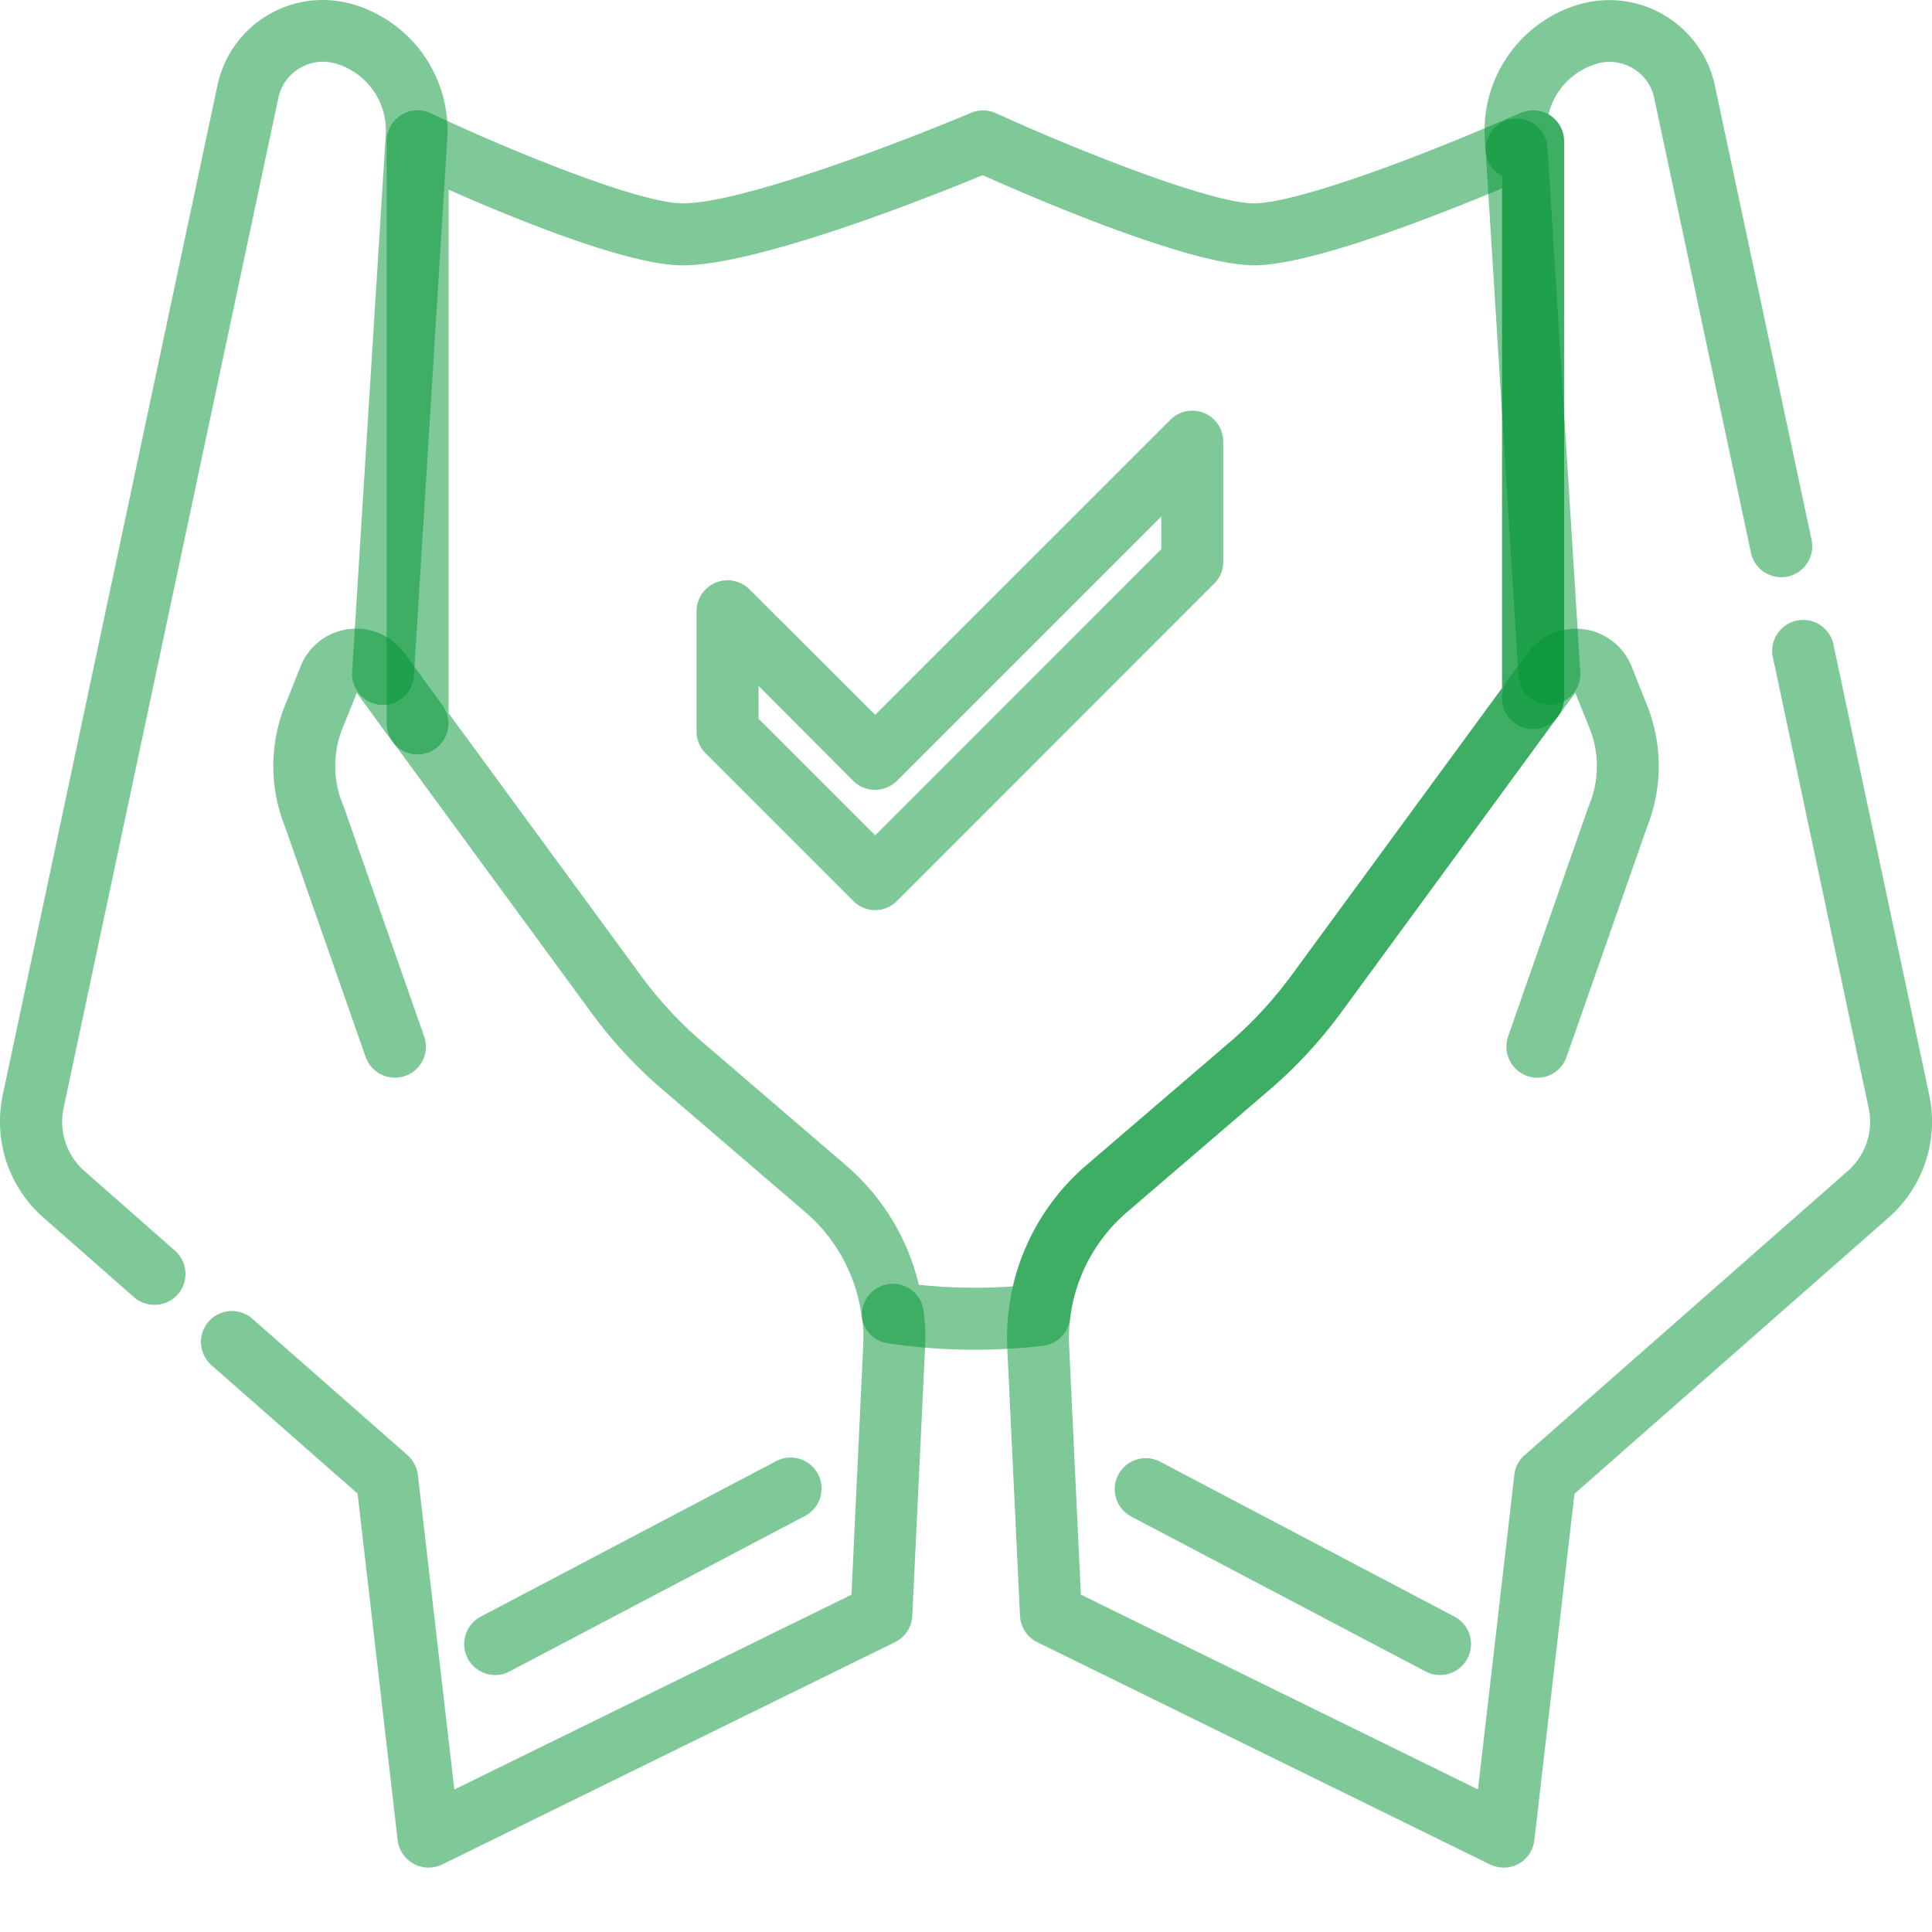 <svg width="24" height="24" viewBox="0 0 24 24" fill="none" xmlns="http://www.w3.org/2000/svg"><path d="M18.681 23.2a.403.403 0 0 1-.17-.038l-5.624-2.761a.388.388 0 0 1-.216-.328l-.158-3.317a2.818 2.818 0 0 1 .98-2.277l1.778-1.526c.288-.246.548-.53.773-.835l2.616-3.57V2.186c-.008-.004-.016-.008-.023-.014a.387.387 0 0 1-.183-.302l-.01-.146c-.002-.035-.002-.068-.002-.104 0-.724.485-1.368 1.18-1.567a1.342 1.342 0 0 1 1.68 1.005l1.2 5.639a.385.385 0 1 1-.753.16l-1.2-5.64a.557.557 0 0 0-.263-.367.56.56 0 0 0-.45-.058.867.867 0 0 0-.6.63l.02.011a.386.386 0 0 1 .174.322V8.67a.383.383 0 0 1-.075.227l-2.69 3.674c-.26.354-.56.68-.894.966l-1.776 1.524a2.07 2.07 0 0 0-.714 1.659l.146 3.089 4.933 2.42.452-3.91a.378.378 0 0 1 .129-.244l4.012-3.528a.813.813 0 0 0 .26-.783l-1.185-5.577a.385.385 0 1 1 .752-.16l1.186 5.577c.119.56-.074 1.143-.507 1.523l-3.9 3.429-.499 4.305a.386.386 0 0 1-.198.294.387.387 0 0 1-.181.045z" fill="#009432" fill-opacity=".5"/><path d="M19.246 8.757a.382.382 0 0 1-.383-.361l-.408-6.528a.385.385 0 0 1 .768-.048l.408 6.527a.385.385 0 0 1-.36.408c-.01.002-.018.002-.025.002z" fill="#009432" fill-opacity=".5"/><path d="M19.098 13.388a.387.387 0 0 1-.364-.512l1.002-2.864a1.264 1.264 0 0 0 .01-.966l-.177-.44-.215.294a.387.387 0 0 1-.54.083.386.386 0 0 1-.082-.54l.244-.332a.747.747 0 0 1 1.29.162l.194.487a2.04 2.04 0 0 1 0 1.514l-.999 2.854a.385.385 0 0 1-.363.26zM1.917 16.209c-.09 0-.181-.03-.254-.096L.54 15.126a1.588 1.588 0 0 1-.506-1.523L2.702 1.058A1.337 1.337 0 0 1 4.382.053 1.636 1.636 0 0 1 5.56 1.62c0 .036 0 .07-.004.107l-.414 6.669a.384.384 0 1 1-.768-.048l.418-6.674c.002-.024.002-.039.002-.056A.866.866 0 0 0 4.172.79a.56.56 0 0 0-.45.058.56.56 0 0 0-.264.368L.79 13.765a.817.817 0 0 0 .26.783l1.122.987a.384.384 0 0 1-.254.674zM5.323 23.2a.388.388 0 0 1-.383-.34l-.498-4.306-1.815-1.595a.384.384 0 1 1 .508-.577l1.926 1.693c.071.064.118.15.13.245l.453 3.91 4.933-2.42.146-3.092a1.787 1.787 0 0 0-.015-.354.385.385 0 0 1 .76-.113c.025.163.033.333.023.506l-.158 3.316a.385.385 0 0 1-.216.327l-5.625 2.762a.403.403 0 0 1-.17.038z" fill="#009432" fill-opacity=".5"/><path d="M4.905 13.387c-.16 0-.307-.1-.363-.258l-.999-2.853a2.03 2.03 0 0 1-.002-1.515l.194-.485a.743.743 0 0 1 1.288-.164l.473.647a.384.384 0 1 1-.62.456l-.444-.608-.177.44a1.26 1.26 0 0 0 .004.948l.008.017 1.002 2.864a.384.384 0 0 1-.364.511z" fill="#009432" fill-opacity=".5"/><path d="M12.116 16.767c-.37 0-.735-.027-1.087-.08a.384.384 0 0 1-.325-.332 2.052 2.052 0 0 0-.697-1.295l-1.776-1.524a5.674 5.674 0 0 1-.893-.967l-2.46-3.356a.383.383 0 0 1-.075-.227v-7.23a.384.384 0 0 1 .55-.348c.901.425 2.543 1.106 3.114 1.118.747.011 2.845-.807 3.595-1.124.1-.043.212-.04.31.004.947.433 2.656 1.12 3.208 1.12.426 0 1.644-.406 3.106-1.036l.204-.088a.386.386 0 0 1 .54.352V8.67a.383.383 0 0 1-.076.228l-2.69 3.673c-.26.354-.56.68-.893.966l-1.777 1.525a2.07 2.07 0 0 0-.702 1.32.384.384 0 0 1-.337.337c-.273.03-.554.048-.839.048zm-.702-.807c.38.04.781.048 1.168.02.135-.58.45-1.105.908-1.502l1.778-1.526c.29-.246.549-.529.774-.835l2.617-3.57V2.34c-.977.408-2.413.956-3.079.956-.804 0-2.771-.85-3.373-1.12-.645.268-2.835 1.138-3.755 1.12-.681-.013-2.088-.59-2.879-.94V8.86l2.386 3.256a4.9 4.9 0 0 0 .774.835l1.776 1.525c.454.39.768.91.905 1.483z" fill="#009432" fill-opacity=".5"/><path d="M10.872 11.306a.384.384 0 0 1-.272-.114L8.766 9.358a.378.378 0 0 1-.113-.271V7.593a.385.385 0 0 1 .656-.273l1.563 1.56 3.668-3.667a.385.385 0 0 1 .656.273v1.493c0 .102-.04.2-.114.272l-3.939 3.941a.384.384 0 0 1-.271.114zm-1.45-2.379l1.45 1.45 3.554-3.555v-.406l-3.283 3.283a.386.386 0 0 1-.545 0L9.423 8.52v.406zM6.15 20.808a.385.385 0 0 1-.179-.725l3.657-1.925a.385.385 0 1 1 .358.681l-3.657 1.925a.373.373 0 0 1-.179.044zM17.89 20.808a.379.379 0 0 1-.18-.044l-3.656-1.924a.385.385 0 1 1 .358-.682l3.657 1.925a.385.385 0 0 1-.18.725z" fill="#009432" fill-opacity=".5"/></svg>